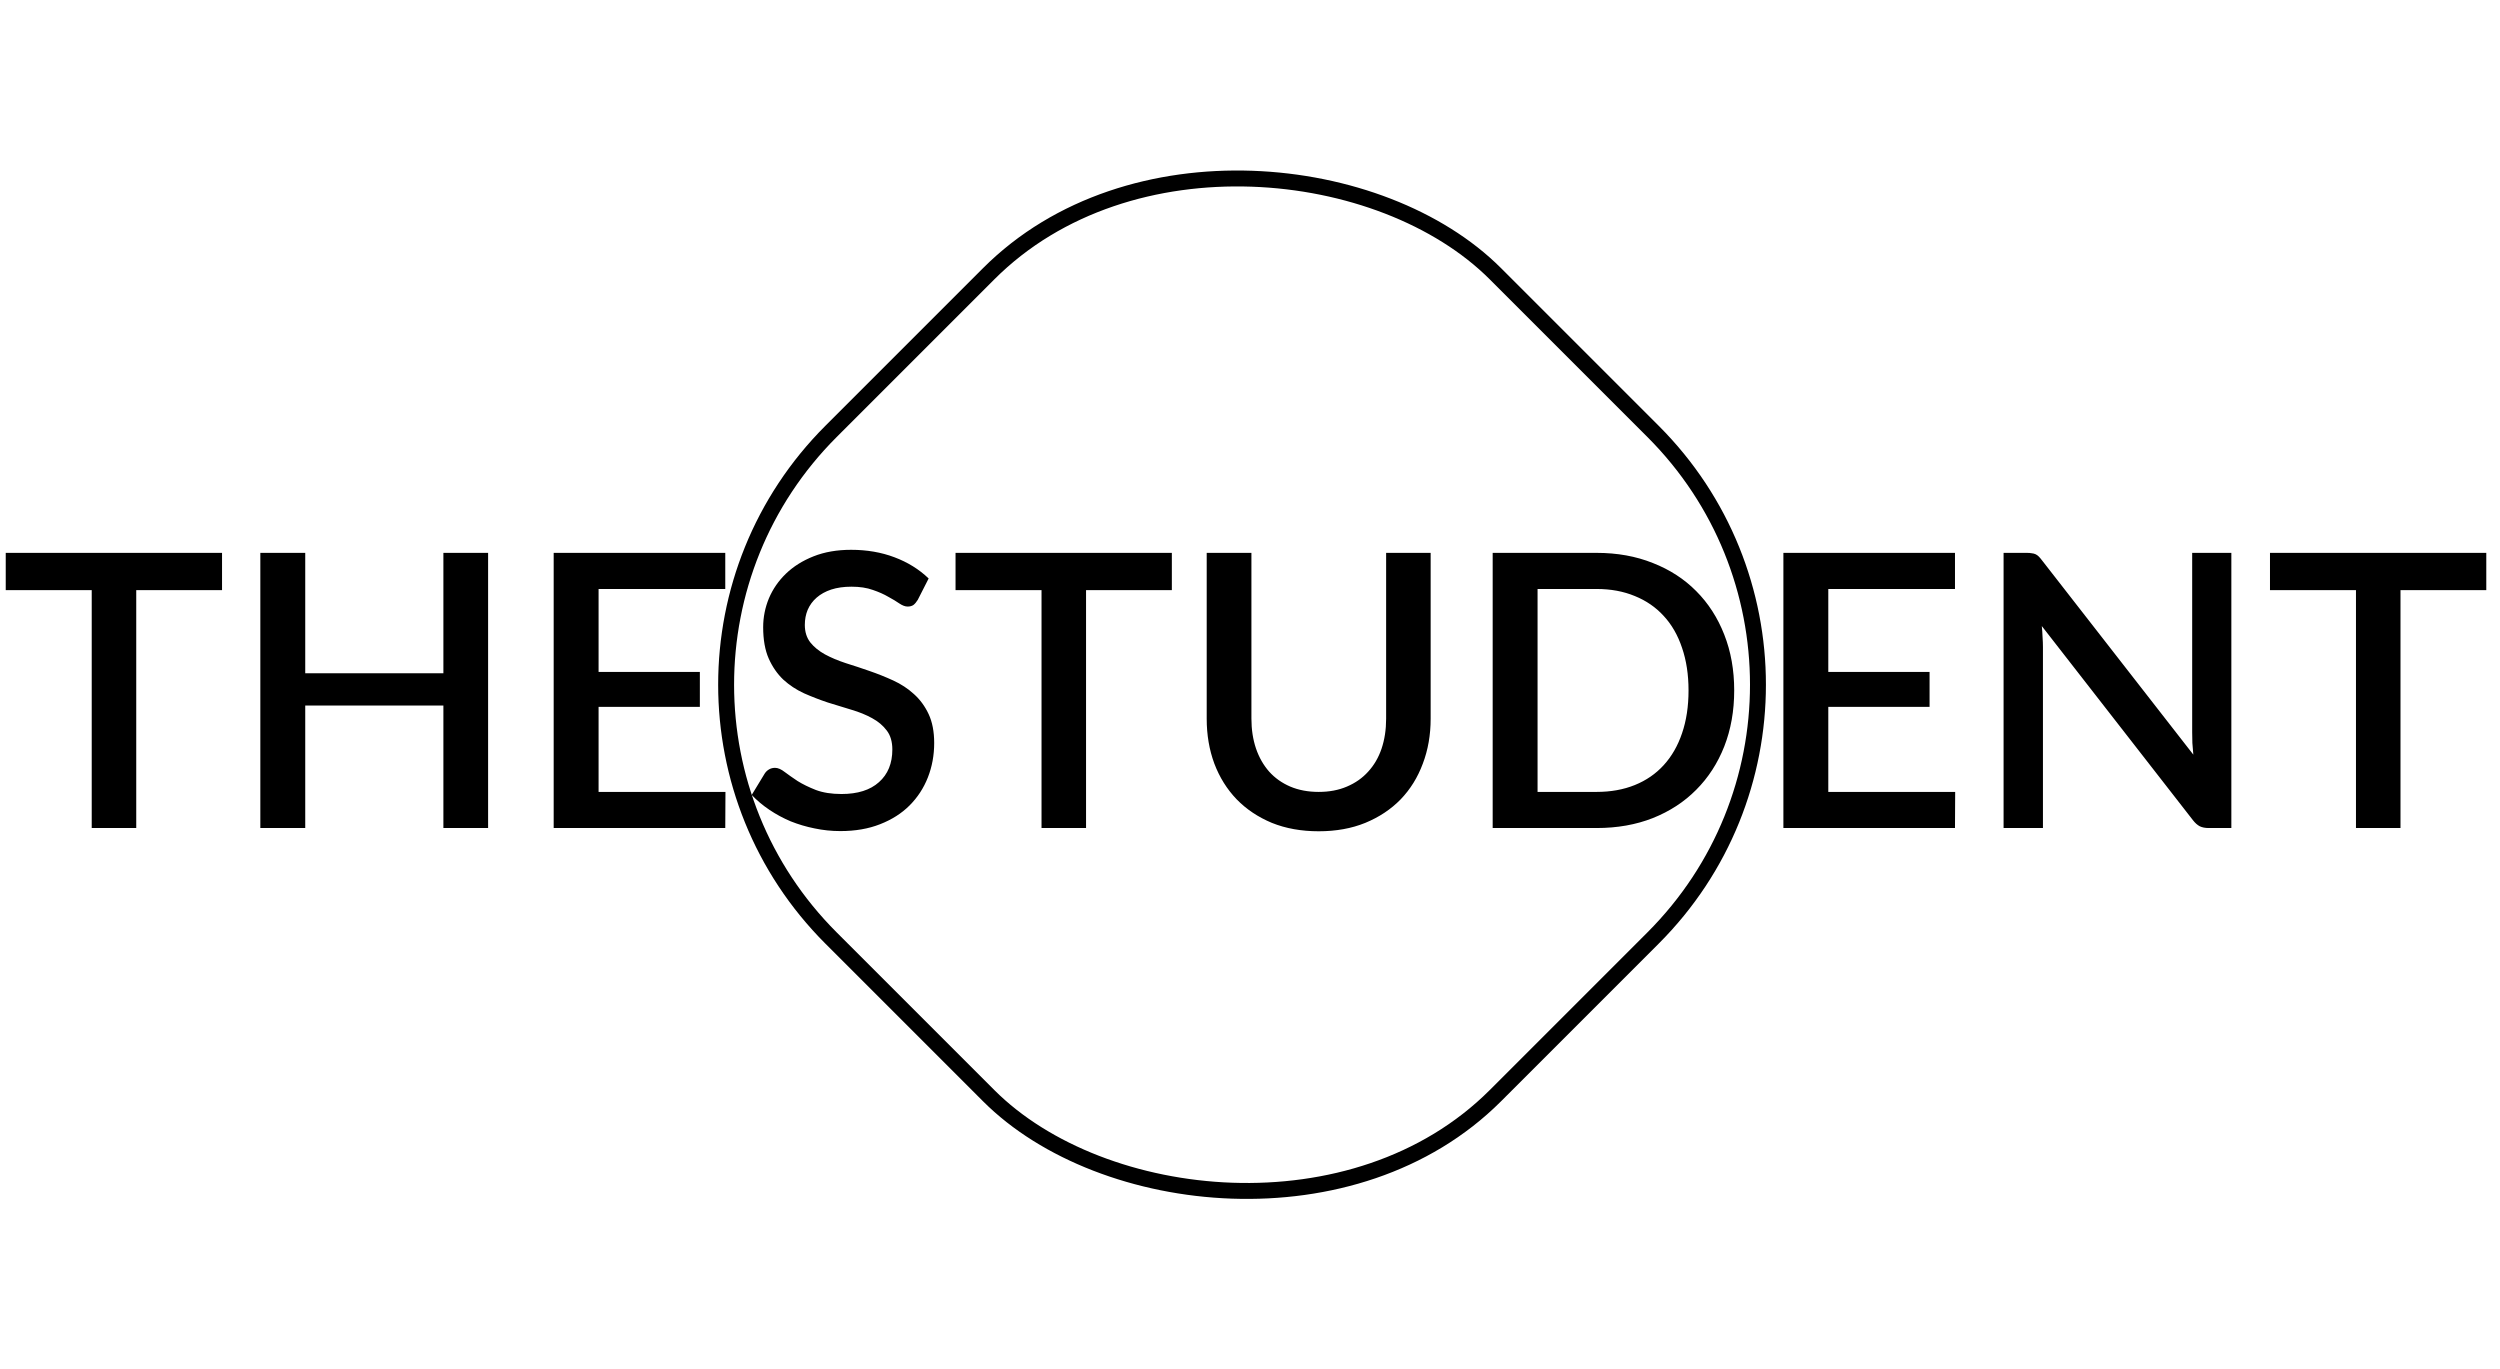 <svg width="157" height="86" viewBox="0 0 157 86" fill="none" xmlns="http://www.w3.org/2000/svg">
<path d="M13.944 37.06H8.556V52H5.76V37.06H0.36V34.72H13.944V37.06ZM30.653 34.72V52H27.845V44.308H19.169V52H16.349V34.72H19.169V42.28H27.845V34.72H30.653ZM45.559 49.732L45.547 52H34.771V34.72H45.547V36.988H37.591V42.196H43.951V44.392H37.591V49.732H45.559ZM57.635 37.672C57.547 37.816 57.455 37.924 57.359 37.996C57.263 38.06 57.143 38.092 56.999 38.092C56.847 38.092 56.675 38.028 56.483 37.9C56.299 37.772 56.067 37.632 55.787 37.48C55.515 37.32 55.191 37.176 54.815 37.048C54.439 36.912 53.991 36.844 53.471 36.844C52.991 36.844 52.567 36.904 52.199 37.024C51.839 37.144 51.535 37.312 51.287 37.528C51.039 37.744 50.851 38 50.723 38.296C50.603 38.584 50.543 38.9 50.543 39.244C50.543 39.684 50.659 40.052 50.891 40.348C51.123 40.636 51.427 40.884 51.803 41.092C52.187 41.3 52.623 41.484 53.111 41.644C53.599 41.796 54.095 41.96 54.599 42.136C55.111 42.312 55.611 42.512 56.099 42.736C56.587 42.96 57.019 43.244 57.395 43.588C57.779 43.932 58.087 44.352 58.319 44.848C58.551 45.344 58.667 45.948 58.667 46.66C58.667 47.428 58.535 48.148 58.271 48.82C58.007 49.492 57.623 50.08 57.119 50.584C56.623 51.08 56.007 51.472 55.271 51.76C54.543 52.048 53.711 52.192 52.775 52.192C52.223 52.192 51.683 52.136 51.155 52.024C50.635 51.92 50.135 51.772 49.655 51.58C49.183 51.38 48.739 51.14 48.323 50.86C47.907 50.58 47.535 50.268 47.207 49.924L48.023 48.58C48.095 48.468 48.187 48.38 48.299 48.316C48.411 48.252 48.535 48.22 48.671 48.22C48.855 48.22 49.059 48.308 49.283 48.484C49.507 48.652 49.775 48.84 50.087 49.048C50.407 49.248 50.791 49.436 51.239 49.612C51.687 49.78 52.223 49.864 52.847 49.864C53.863 49.864 54.647 49.616 55.199 49.12C55.759 48.624 56.039 47.94 56.039 47.068C56.039 46.58 55.923 46.184 55.691 45.88C55.459 45.568 55.151 45.308 54.767 45.1C54.391 44.892 53.959 44.716 53.471 44.572C52.983 44.428 52.487 44.276 51.983 44.116C51.479 43.948 50.983 43.756 50.495 43.54C50.007 43.316 49.571 43.028 49.187 42.676C48.811 42.316 48.507 41.876 48.275 41.356C48.043 40.828 47.927 40.172 47.927 39.388C47.927 38.764 48.047 38.16 48.287 37.576C48.535 36.992 48.891 36.476 49.355 36.028C49.827 35.572 50.407 35.208 51.095 34.936C51.783 34.664 52.567 34.528 53.447 34.528C54.439 34.528 55.347 34.684 56.171 34.996C57.003 35.308 57.719 35.752 58.319 36.328L57.635 37.672ZM73.592 37.06H68.204V52H65.408V37.06H60.008V34.72H73.592V37.06ZM82.813 49.732C83.477 49.732 84.069 49.62 84.589 49.396C85.117 49.172 85.561 48.86 85.921 48.46C86.289 48.06 86.569 47.58 86.761 47.02C86.953 46.452 87.049 45.824 87.049 45.136V34.72H89.845V45.136C89.845 46.152 89.681 47.092 89.353 47.956C89.033 48.82 88.569 49.568 87.961 50.2C87.353 50.824 86.613 51.316 85.741 51.676C84.877 52.028 83.901 52.204 82.813 52.204C81.725 52.204 80.745 52.028 79.873 51.676C79.009 51.316 78.273 50.824 77.665 50.2C77.057 49.568 76.589 48.82 76.261 47.956C75.941 47.092 75.781 46.152 75.781 45.136V34.72H78.589V45.124C78.589 45.812 78.685 46.44 78.877 47.008C79.069 47.568 79.345 48.052 79.705 48.46C80.065 48.86 80.505 49.172 81.025 49.396C81.553 49.62 82.149 49.732 82.813 49.732ZM108.908 43.36C108.908 44.64 108.7 45.812 108.284 46.876C107.868 47.932 107.28 48.84 106.52 49.6C105.768 50.36 104.86 50.952 103.796 51.376C102.74 51.792 101.564 52 100.268 52H93.74V34.72H100.268C101.564 34.72 102.74 34.932 103.796 35.356C104.86 35.772 105.768 36.36 106.52 37.12C107.28 37.88 107.868 38.792 108.284 39.856C108.7 40.912 108.908 42.08 108.908 43.36ZM106.04 43.36C106.04 42.368 105.904 41.476 105.632 40.684C105.368 39.892 104.984 39.224 104.48 38.68C103.984 38.136 103.38 37.72 102.668 37.432C101.956 37.136 101.156 36.988 100.268 36.988H96.559V49.732H100.268C101.156 49.732 101.956 49.588 102.668 49.3C103.38 49.012 103.984 48.596 104.48 48.052C104.984 47.5 105.368 46.832 105.632 46.048C105.904 45.256 106.04 44.36 106.04 43.36ZM122.785 49.732L122.773 52H111.997V34.72H122.773V36.988H114.817V42.196H121.177V44.392H114.817V49.732H122.785ZM140.129 34.72V52H138.701C138.485 52 138.301 51.964 138.149 51.892C137.997 51.812 137.853 51.684 137.717 51.508L128.225 39.316C128.249 39.548 128.265 39.78 128.273 40.012C128.289 40.236 128.297 40.444 128.297 40.636V52H125.825V34.72H127.289C127.409 34.72 127.509 34.728 127.589 34.744C127.677 34.752 127.757 34.772 127.829 34.804C127.901 34.836 127.969 34.884 128.033 34.948C128.097 35.012 128.165 35.092 128.237 35.188L137.741 47.392C137.717 47.144 137.697 46.9 137.681 46.66C137.673 46.42 137.669 46.196 137.669 45.988V34.72H140.129ZM156.139 37.06H150.751V52H147.955V37.06H142.555V34.72H156.139V37.06Z" fill="black"/>
<rect x="36.281" y="43" width="59" height="59" rx="22.5" transform="rotate(-45 36.281 43)" stroke="black"/>
</svg>
